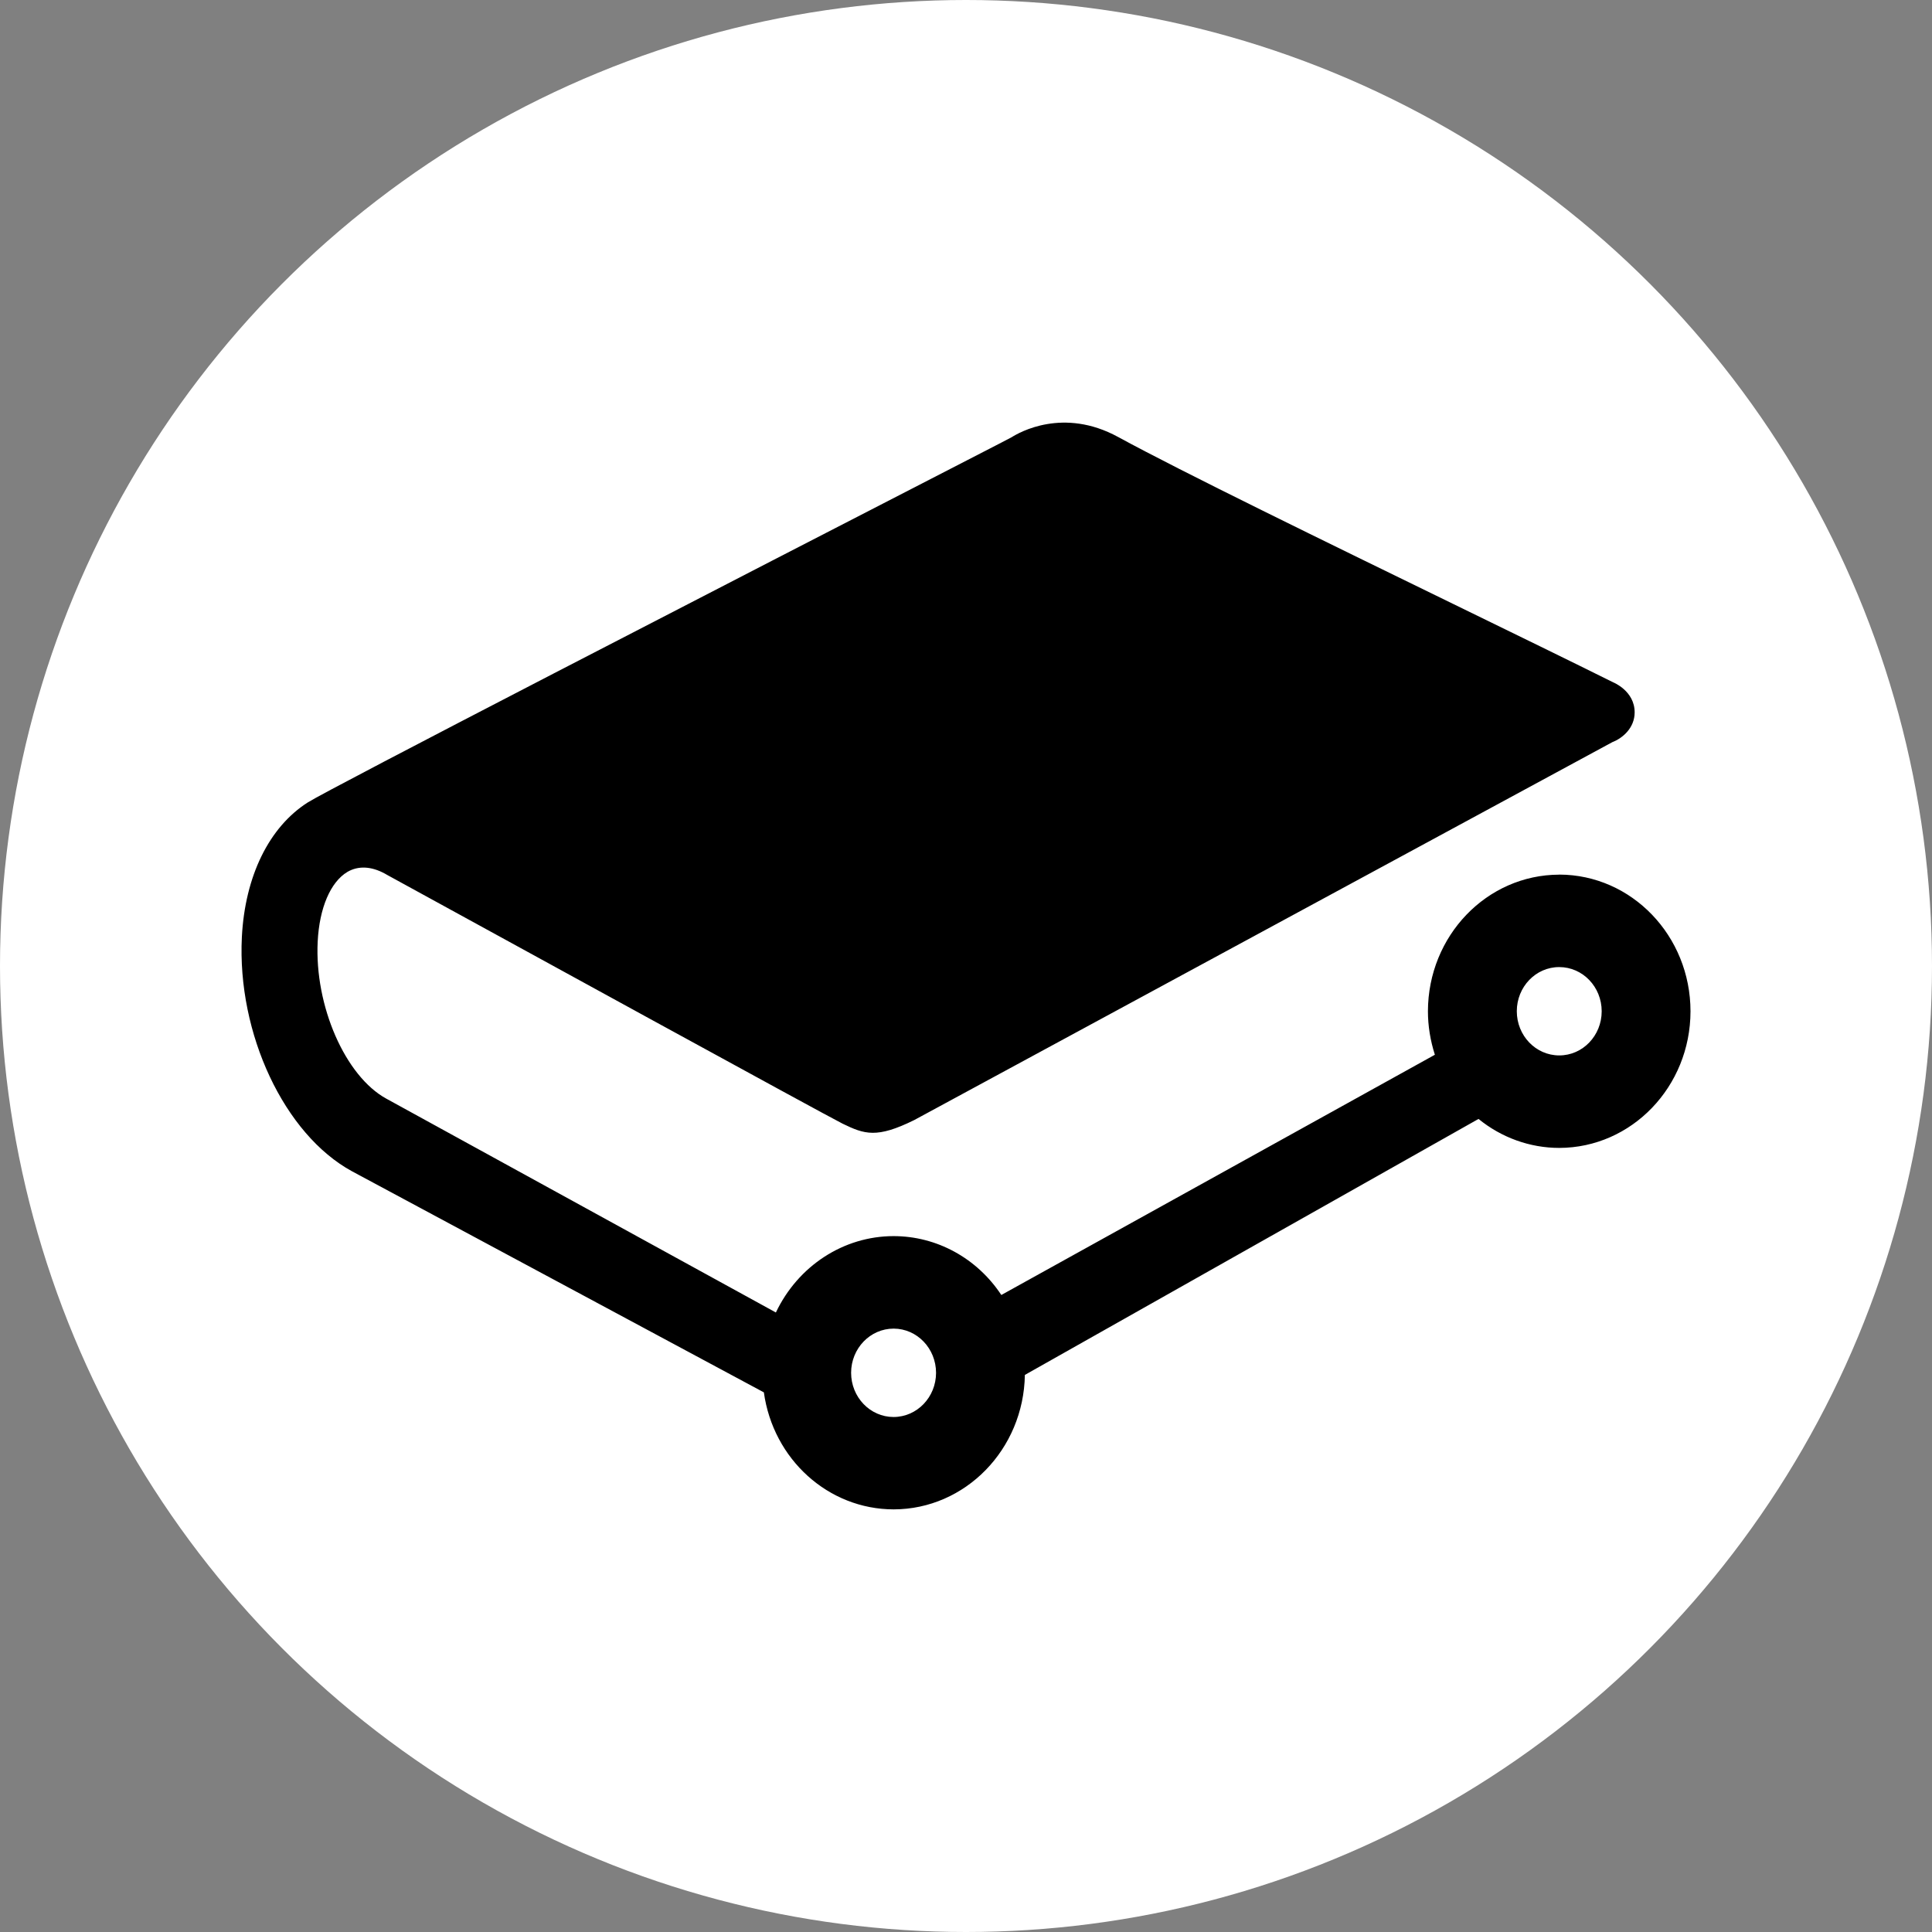 <svg width="32" height="32" viewBox="0 0 32 32" fill="none" xmlns="http://www.w3.org/2000/svg">
<rect x="0" y="0" width="32" height="32" fill="#808080" stroke="none"/>
<circle cx="16" cy="16" r="16" fill="white"/>
<g clip-path="url(#clip0_139_3188)">
<path d="M14.802 22.006C15.19 22.007 15.504 22.335 15.504 22.739C15.503 23.143 15.188 23.47 14.799 23.47C14.411 23.469 14.097 23.141 14.097 22.737C14.098 22.333 14.413 22.006 14.802 22.006ZM25.826 17.481C25.437 17.481 25.123 17.153 25.123 16.749C25.123 16.345 25.438 16.017 25.826 16.018C26.215 16.018 26.529 16.346 26.529 16.75C26.529 17.154 26.214 17.482 25.826 17.481ZM25.826 14.487C24.625 14.489 23.653 15.501 23.651 16.75C23.651 16.993 23.691 17.235 23.766 17.47L16.585 21.449C16.181 20.838 15.514 20.474 14.801 20.474C13.972 20.474 13.217 20.968 12.851 21.739L6.4 18.198C5.718 17.826 5.208 16.658 5.262 15.594C5.29 15.039 5.474 14.608 5.755 14.441C5.933 14.338 6.147 14.346 6.375 14.47L6.417 14.494C8.127 15.431 13.722 18.498 13.957 18.612C14.32 18.788 14.522 18.858 15.142 18.552L26.706 12.292C26.877 12.226 27.075 12.056 27.075 11.799C27.075 11.443 26.721 11.302 26.72 11.302C26.062 10.974 25.051 10.482 24.065 10.001C21.956 8.973 19.568 7.81 18.518 7.237C17.613 6.744 16.884 7.16 16.754 7.243L16.502 7.374C11.78 9.804 5.459 13.062 5.099 13.29C4.457 13.698 4.058 14.511 4.006 15.52C3.926 17.12 4.709 18.789 5.83 19.4L12.652 23.062C12.807 24.174 13.722 24.999 14.802 25C15.988 24.998 16.955 24.007 16.975 22.773L24.489 18.533C24.869 18.843 25.342 19.013 25.826 19.013C27.026 19.011 27.999 17.999 28 16.75C27.999 15.5 27.026 14.488 25.826 14.486" fill="black"/>
</g>
<defs>
<clipPath id="clip0_139_3188">
<rect width="24" height="24" fill="white" transform="translate(4 4)"/>
</clipPath>
</defs>
</svg>

